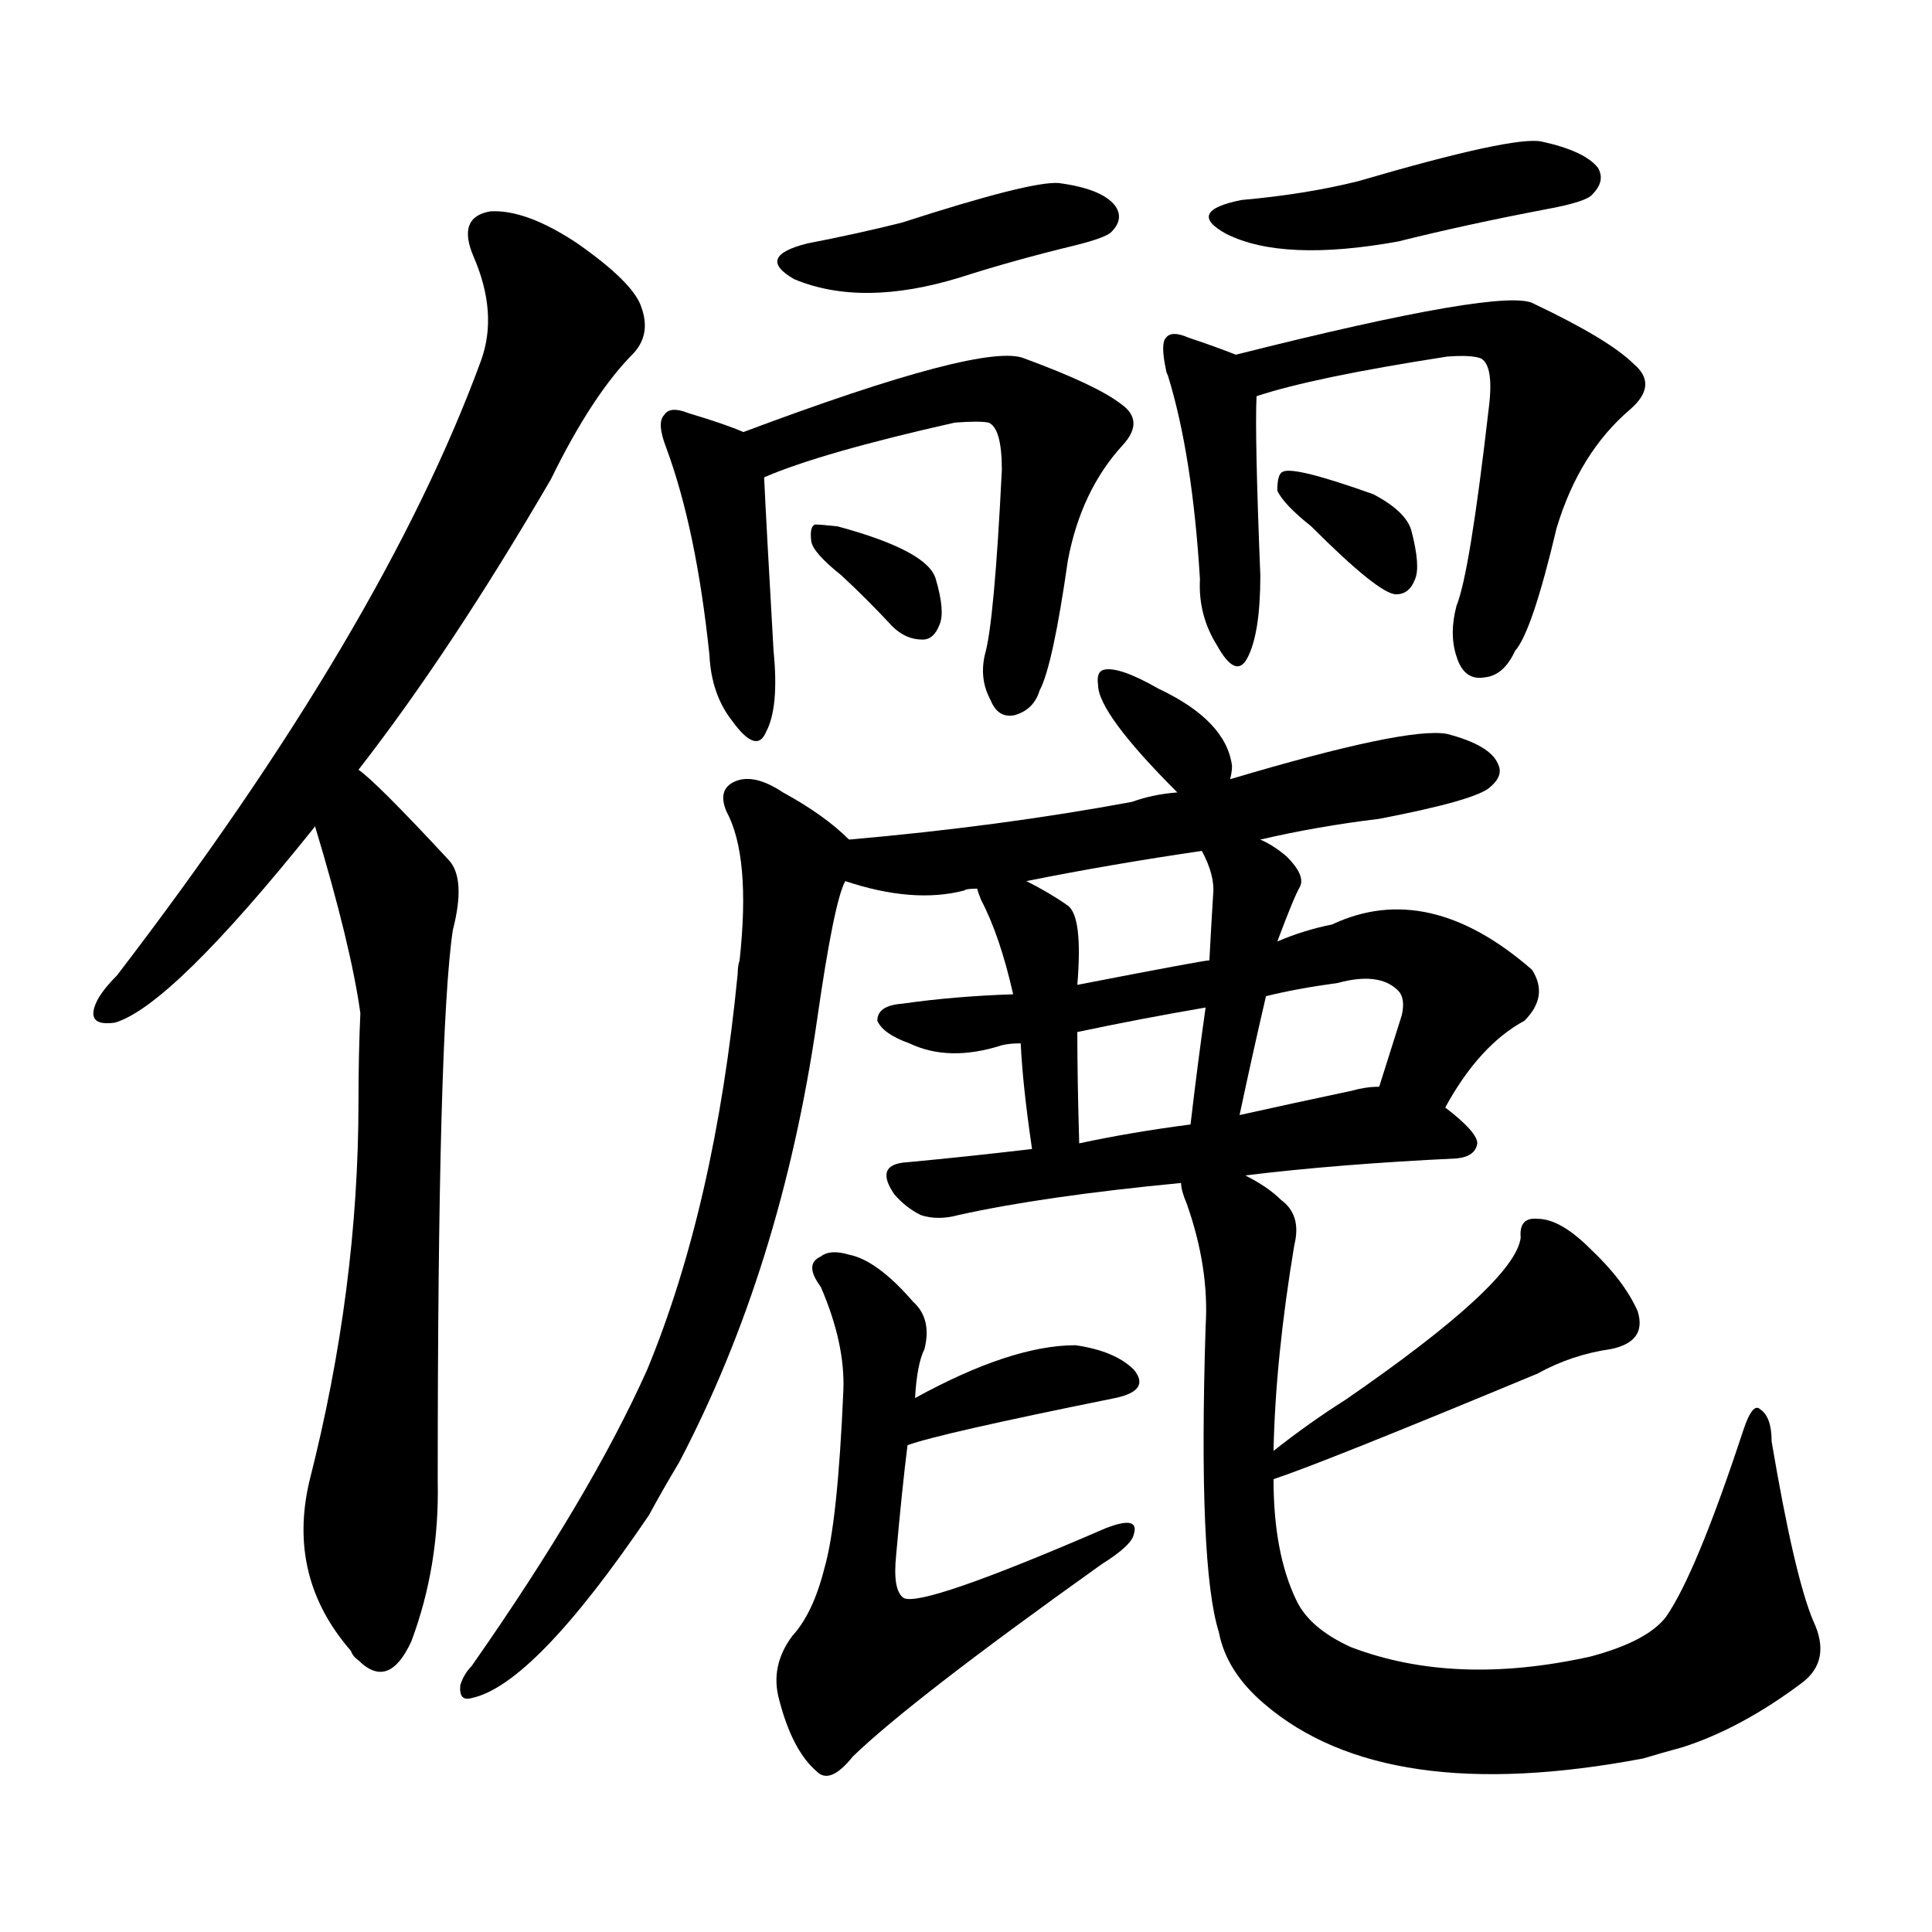 <svg version="1.1" viewBox="0 0 1024 1024" xmlns="http://www.w3.org/2000/svg">
  
  <g transform="scale(1, -1) translate(0, -900)">
    <style type="text/css">
        .origin {display:none;}
        .hide {display:none;}
        .stroke {fill: #000000;}
    </style>

    <path d="M 190 492 Q 239 555 292 646 Q 314 691 336 713 Q 345 723 340 737 Q 336 750 306 771 Q 279 789 260 788 Q 242 785 251 764 Q 264 734 255 709 Q 203 567 62 383 Q 52 373 50 366 Q 47 356 61 358 Q 91 367 167 462 L 190 492 Z" fill="lightgray" class="stroke"/>
    <path d="M 167 462 Q 186 399 191 363 Q 190 341 190 316 Q 190 217 164 115 Q 152 64 186 25 Q 187 22 190 20 Q 206 4 218 30 Q 233 70 232 115 Q 232 353 240 407 Q 247 434 238 444 Q 199 486 190 492 C 167 512 158 491 167 462 Z" fill="lightgray" class="stroke"/>
    <path d="M 428 771 Q 400 764 421 752 Q 457 737 509 753 Q 537 762 570 770 Q 586 774 589 777 Q 596 784 591 791 Q 584 800 561 803 Q 546 804 478 782 Q 454 776 428 771 Z" fill="lightgray" class="stroke"/>
    <path d="M 394 671 Q 385 675 365 681 Q 355 685 352 680 Q 348 676 353 663 Q 369 620 376 553 Q 377 532 388 518 Q 401 500 406 512 Q 413 525 410 555 Q 406 625 405 647 C 404 667 404 667 394 671 Z" fill="lightgray" class="stroke"/>
    <path d="M 405 647 Q 435 660 506 676 Q 519 677 524 676 Q 531 673 531 651 Q 527 570 522 553 Q 519 540 525 529 Q 529 519 538 521 Q 548 524 551 534 Q 558 547 566 603 Q 573 640 595 664 Q 607 677 594 686 Q 581 696 543 710 Q 522 719 394 671 C 366 661 377 636 405 647 Z" fill="lightgray" class="stroke"/>
    <path d="M 446 595 Q 459 583 473 568 Q 480 561 489 561 Q 495 561 498 569 Q 501 576 496 593 Q 492 608 444 621 Q 435 622 432 622 Q 429 621 430 613 Q 431 607 446 595 Z" fill="lightgray" class="stroke"/>
    <path d="M 658 794 Q 628 788 650 776 Q 680 761 741 772 Q 777 781 819 789 Q 841 793 844 797 Q 851 804 847 811 Q 840 820 817 825 Q 802 828 720 804 Q 692 797 658 794 Z" fill="lightgray" class="stroke"/>
    <path d="M 655 712 Q 645 716 630 721 Q 621 725 618 721 Q 615 718 618 704 Q 618 703 619 701 Q 632 659 636 593 Q 635 574 645 558 Q 655 540 661 551 Q 668 564 668 595 Q 665 670 666 690 C 667 708 667 708 655 712 Z" fill="lightgray" class="stroke"/>
    <path d="M 666 690 Q 696 700 767 711 Q 780 712 785 710 Q 792 706 789 683 Q 779 596 772 579 Q 768 564 772 552 Q 776 539 787 541 Q 797 542 803 555 Q 812 565 825 620 Q 837 660 864 683 Q 879 696 866 707 Q 853 720 813 739 Q 798 748 655 712 C 626 705 637 681 666 690 Z" fill="lightgray" class="stroke"/>
    <path d="M 695 621 Q 731 585 740 585 Q 747 585 750 593 Q 753 600 748 619 Q 745 629 728 638 Q 686 653 680 650 Q 677 649 677 640 Q 680 633 695 621 Z" fill="lightgray" class="stroke"/>
    <path d="M 652 487 Q 653 491 653 494 Q 650 518 614 535 Q 593 547 585 545 Q 581 544 582 537 Q 582 522 624 480 C 645 459 646 458 652 487 Z" fill="lightgray" class="stroke"/>
    <path d="M 668 455 Q 698 462 731 466 Q 783 476 790 483 Q 797 489 794 495 Q 790 505 767 511 Q 746 515 652 487 L 624 480 Q 611 479 600 475 Q 530 462 450 455 C 420 452 419 442 448 433 Q 484 421 511 428 Q 512 429 518 429 L 544 433 Q 589 442 637 449 L 668 455 Z" fill="lightgray" class="stroke"/>
    <path d="M 450 455 Q 437 468 415 480 Q 400 490 390 486 Q 380 482 385 470 Q 398 446 392 391 Q 391 388 391 384 Q 379 261 343 174 Q 313 107 250 17 Q 246 13 244 7 Q 243 -2 250 0 Q 283 7 344 97 Q 351 110 360 125 Q 414 228 433 359 Q 442 422 448 433 C 454 452 454 452 450 455 Z" fill="lightgray" class="stroke"/>
    <path d="M 766 313 Q 784 346 808 359 Q 821 372 812 386 Q 757 434 706 410 Q 691 407 677 401 L 641 391 Q 638 391 571 378 L 537 373 Q 506 372 478 368 Q 465 367 465 359 Q 468 352 482 347 Q 503 337 531 346 Q 535 347 541 347 L 571 353 Q 604 360 639 366 L 671 372 Q 687 376 709 379 Q 731 385 741 375 Q 745 371 743 362 L 731 324 C 722 295 751 287 766 313 Z" fill="lightgray" class="stroke"/>
    <path d="M 518 429 Q 518 428 520 423 Q 530 404 537 373 L 541 347 Q 542 325 547 291 C 551 261 573 264 572 294 Q 571 328 571 353 L 571 378 Q 574 414 566 420 Q 556 427 544 433 C 517 447 511 450 518 429 Z" fill="lightgray" class="stroke"/>
    <path d="M 677 401 Q 686 425 689 430 Q 692 436 682 446 Q 675 452 668 455 C 641 469 624 476 637 449 Q 644 436 643 426 Q 642 410 641 391 L 639 366 Q 635 338 631 304 C 627 274 651 280 657 309 Q 664 342 671 372 L 677 401 Z" fill="lightgray" class="stroke"/>
    <path d="M 660 277 Q 709 283 772 286 Q 782 287 783 294 Q 783 300 766 313 C 750 326 750 326 731 324 Q 724 324 717 322 Q 684 315 657 309 L 631 304 Q 600 300 572 294 L 547 291 Q 513 287 481 284 Q 463 283 474 267 Q 480 260 488 256 Q 497 253 508 256 Q 553 266 626 273 L 660 277 Z" fill="lightgray" class="stroke"/>
    <path d="M 481 134 Q 497 140 591 159 Q 610 163 601 174 Q 591 184 570 187 Q 536 187 485 159 C 459 145 453 125 481 134 Z" fill="lightgray" class="stroke"/>
    <path d="M 485 159 Q 486 177 490 185 Q 494 201 484 210 Q 465 232 450 235 Q 440 238 435 234 Q 426 230 435 218 Q 448 188 447 163 Q 444 93 437 69 Q 431 45 420 33 Q 408 17 413 -1 Q 420 -28 433 -39 Q 440 -46 452 -31 Q 483 -1 584 71 Q 600 81 601 87 Q 604 97 586 90 Q 489 48 479 53 Q 473 57 475 76 Q 478 110 481 134 L 485 159 Z" fill="lightgray" class="stroke"/>
    <path d="M 675 116 Q 702 125 815 172 Q 833 182 854 185 Q 873 189 868 205 Q 861 221 843 238 Q 827 254 815 254 Q 805 255 806 244 Q 803 220 713 158 Q 694 146 675 131 C 651 113 647 106 675 116 Z" fill="lightgray" class="stroke"/>
    <path d="M 675 131 Q 676 180 686 240 Q 690 256 679 264 Q 672 271 660 277 C 635 293 617 302 626 273 Q 626 269 629 262 Q 641 228 639 197 Q 635 70 646 35 Q 650 14 670 -3 Q 734 -58 871 -32 Q 881 -29 892 -26 Q 923 -16 955 8 Q 971 20 961 41 Q 951 65 939 136 Q 939 149 933 153 Q 929 157 924 142 Q 899 66 883 43 Q 873 30 843 22 Q 771 6 716 27 Q 694 37 687 52 Q 675 77 675 116 L 675 131 Z" fill="lightgray" class="stroke"/></g>
</svg>